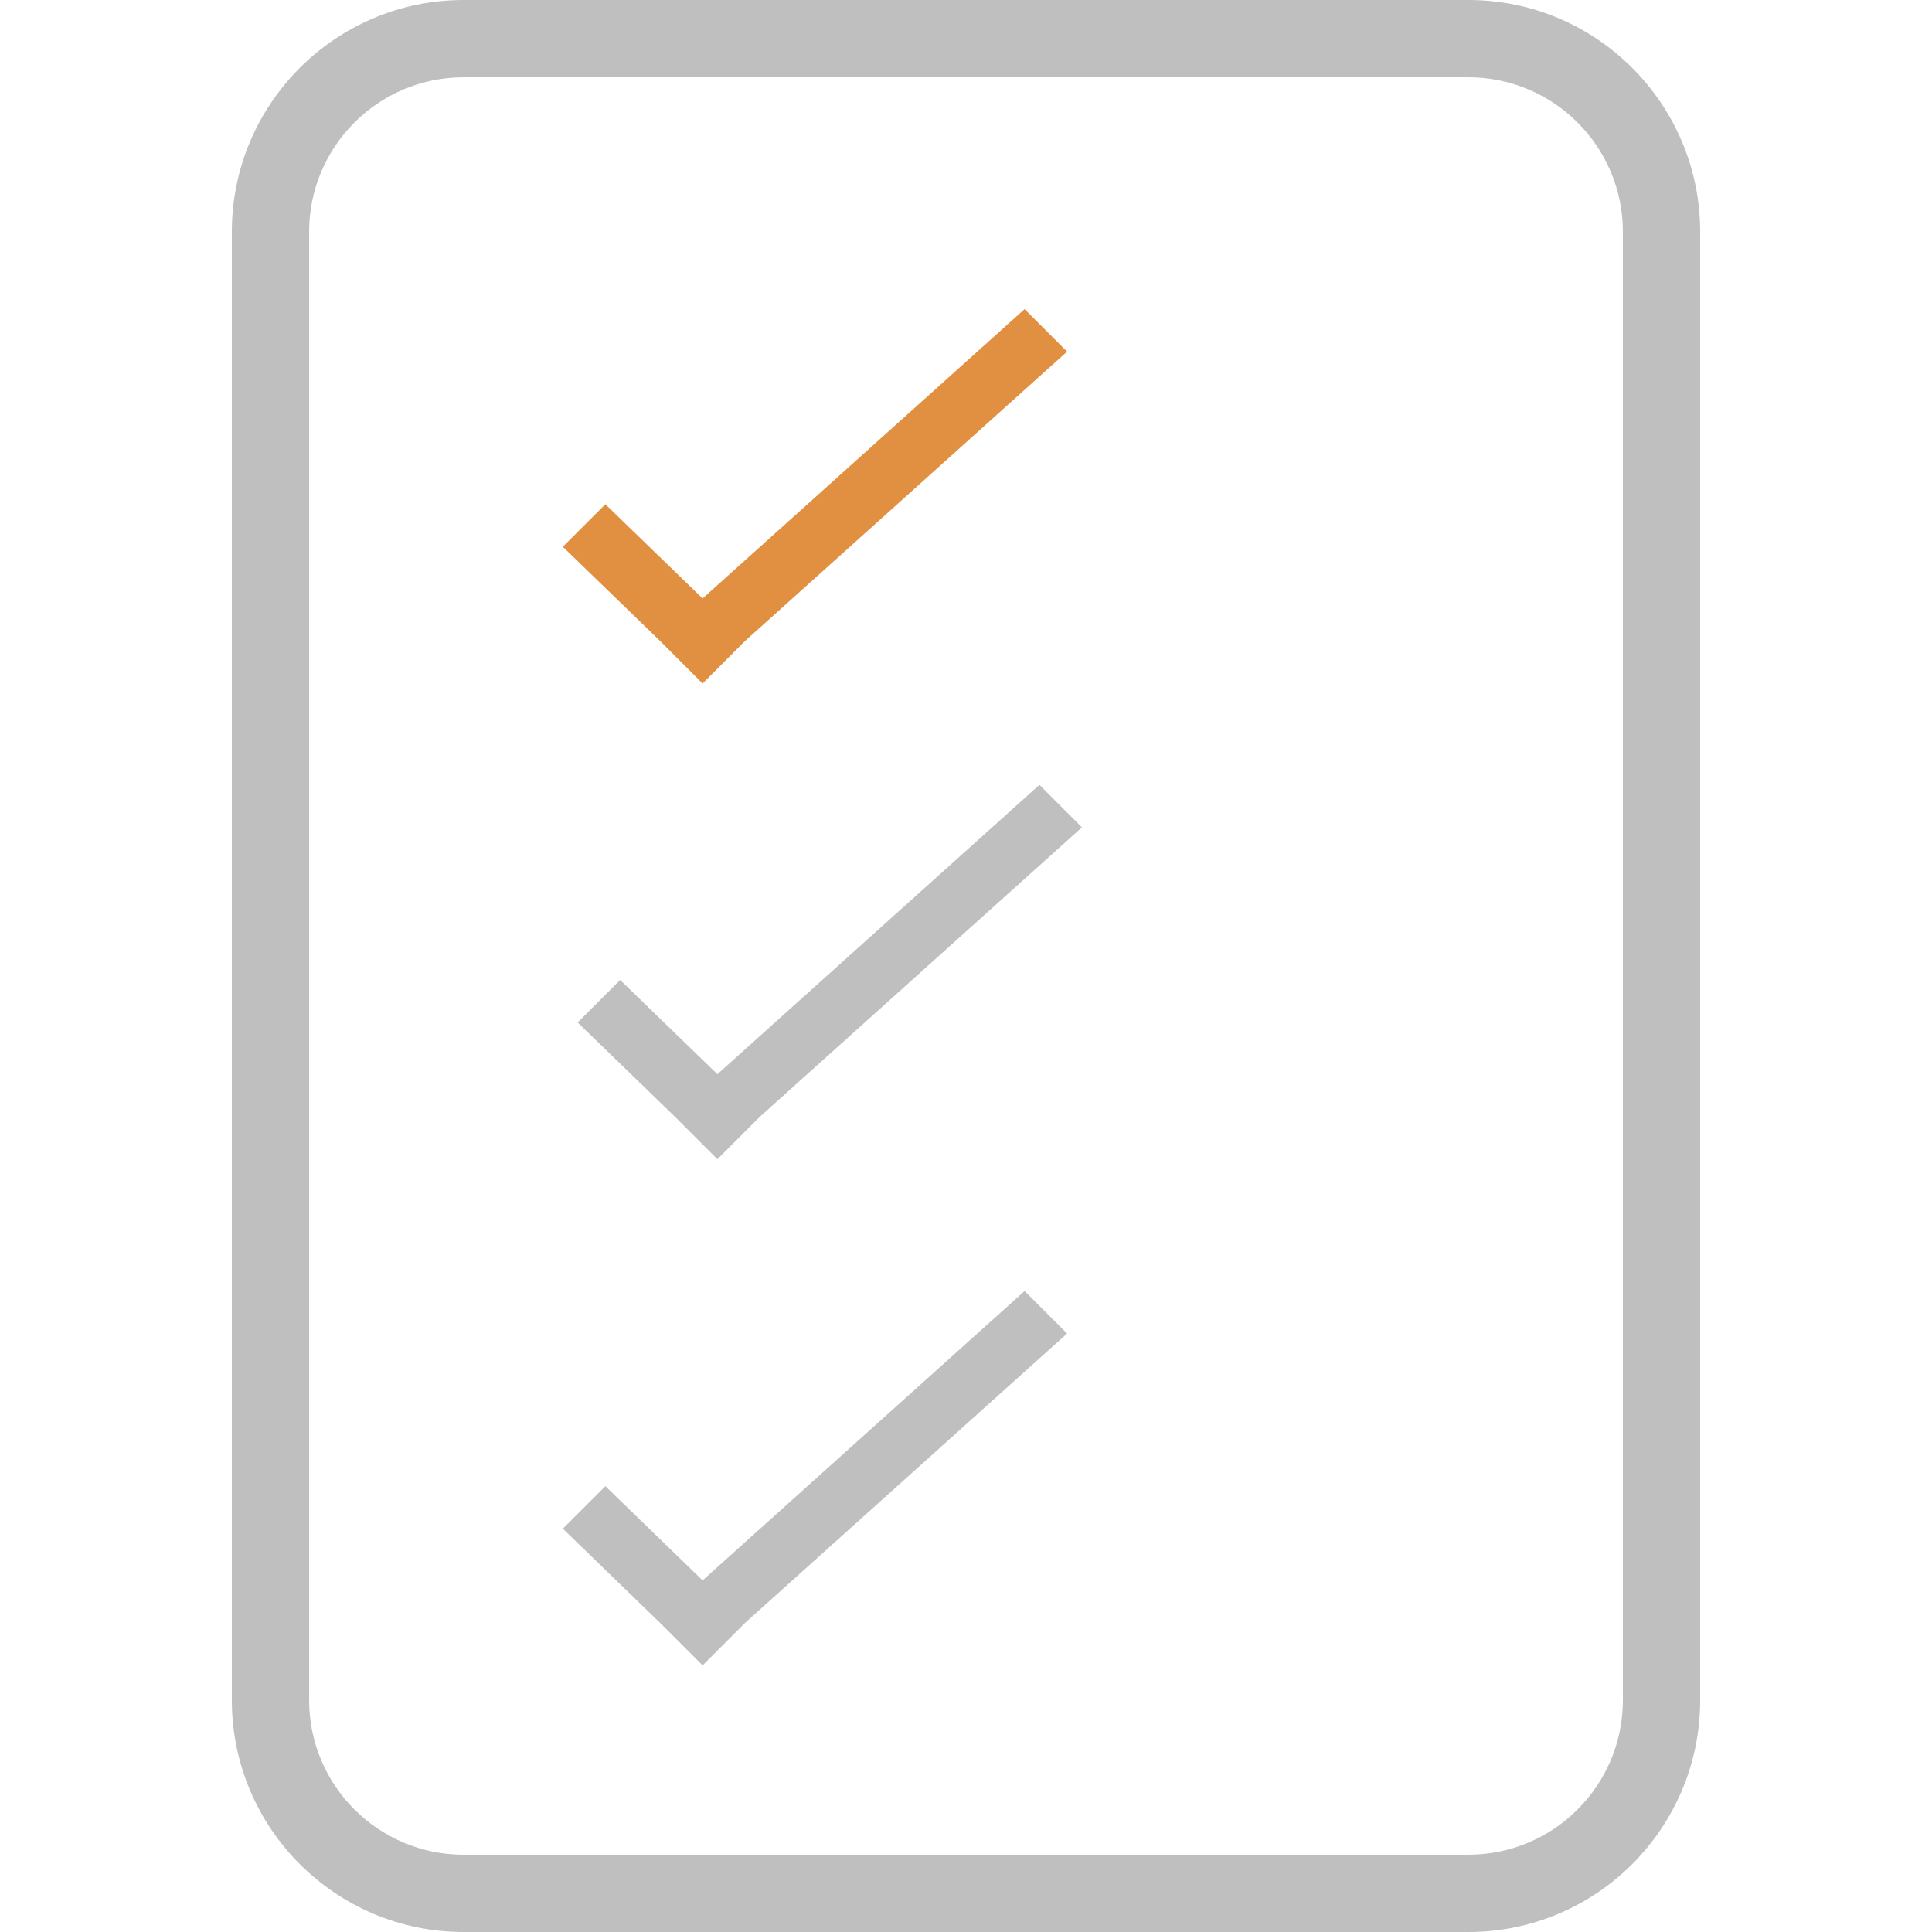 <?xml version="1.0" encoding="utf-8"?>
<!-- Generator: Adobe Illustrator 16.0.0, SVG Export Plug-In . SVG Version: 6.00 Build 0)  -->
<!DOCTYPE svg PUBLIC "-//W3C//DTD SVG 1.1//EN" "http://www.w3.org/Graphics/SVG/1.1/DTD/svg11.dtd">
<svg version="1.1" id="Layer_1" xmlns="http://www.w3.org/2000/svg" xmlns:xlink="http://www.w3.org/1999/xlink" x="0px" y="0px"
	 width="50px" height="50px" viewBox="0 0 50 50" enable-background="new 0 0 50 50" xml:space="preserve">
<g>
	<path fill="#BFBFBF" d="M215.859,157.792H200.6c-1.705,0-3.095-1.377-3.114-3.077l-1.459-20.171
		c-0.508-3.086-2.947-5.854-5.769-9.059c-4.272-4.851-9.589-10.887-9.589-20.479c0-15.197,12.364-27.562,27.562-27.562
		s27.561,12.364,27.561,27.562c0,9.592-5.317,15.628-9.588,20.479c-2.822,3.205-5.263,5.973-5.769,9.059l-1.46,20.171
		C218.954,156.416,217.564,157.792,215.859,157.792z M208.229,79.314c-14.168,0-25.693,11.525-25.693,25.692
		c0,8.886,4.848,14.389,9.122,19.244c2.9,3.292,5.641,6.403,6.218,10.04l0.01,0.079l1.468,20.311c0,0.687,0.557,1.246,1.246,1.246
		h15.26c0.685,0,1.246-0.559,1.246-1.246l0.002-0.068l1.473-20.321c0.58-3.637,3.318-6.747,6.219-10.04
		c4.276-4.855,9.123-10.357,9.123-19.244C233.922,90.839,222.396,79.314,208.229,79.314z"/>
	<path fill="#E18F40" d="M208.696,64.832c0,0.774-0.626,1.401-1.401,1.401l0,0c-0.774,0-1.401-0.627-1.401-1.401V50.818
		c0-0.773,0.627-1.401,1.401-1.401l0,0c0.775,0,1.401,0.628,1.401,1.401V64.832z"/>
	<path fill="#E18F40" d="M239.116,85.443c-0.547,0.547-1.435,0.547-1.981,0l0,0c-0.547-0.548-0.547-1.435,0-1.982l9.909-9.909
		c0.549-0.548,1.435-0.548,1.981,0l0,0c0.549,0.547,0.549,1.434,0,1.981L239.116,85.443z"/>
	<path fill="#E18F40" d="M178.955,83.46c0.548,0.548,0.548,1.436,0,1.982l0,0c-0.547,0.547-1.435,0.547-1.981,0l-9.91-9.909
		c-0.547-0.548-0.547-1.435,0-1.982l0,0c0.548-0.548,1.435-0.548,1.982,0L178.955,83.46z"/>
	<path fill="#E18F40" d="M239.835,124.842c-0.635-0.443-0.791-1.316-0.349-1.951l0,0c0.441-0.635,1.313-0.792,1.95-0.349
		l11.505,8.004c0.635,0.442,0.79,1.314,0.349,1.95l0,0c-0.442,0.635-1.315,0.792-1.952,0.349L239.835,124.842z"/>
	<path fill="#E18F40" d="M175.316,122.597c0.604-0.484,1.486-0.386,1.97,0.218l0,0c0.483,0.604,0.386,1.486-0.218,1.97l-10.94,8.758
		c-0.604,0.484-1.486,0.387-1.969-0.218l0,0c-0.485-0.604-0.386-1.486,0.218-1.97L175.316,122.597z"/>
</g>
<g>
	<g>
		<polygon fill="#BFBFBF" points="307.677,92.001 283.539,116.139 307.677,140.277 309.225,138.729 286.635,116.139 309.225,93.549 
					"/>
		<polygon fill="#BFBFBF" points="346.862,92 345.314,93.548 367.904,116.138 345.314,138.728 346.862,140.276 371,116.138 		"/>
	</g>
	<polygon fill="#E18F40" points="319.7,155 317,155 335,83 337.7,83 	"/>
</g>
<g>
	<g>
		<path fill="#BFBFBF" d="M2,64.5v15.833h57V64.5H2z M57.417,78.75H3.583V66.083h53.833V78.75z"/>
		<path fill="#BFBFBF" d="M46.333,69.25H6.75v6.333h39.583V69.25z M44.75,74H8.333v-3.167H44.75V74z"/>
		<path fill="#BFBFBF" d="M2,101.061h57V85.227H2V101.061z M3.583,86.811h53.833v12.667H3.583V86.811z"/>
		<path fill="#BFBFBF" d="M6.75,96.311h39.583v-6.333H6.75V96.311z M8.333,91.56H44.75v3.167H8.333V91.56z"/>
		<path fill="#BFBFBF" d="M2,121.788h57v-15.833H2V121.788z M3.583,107.538h53.833v12.667H3.583V107.538z"/>
		<path fill="#BFBFBF" d="M6.75,117.038h39.583v-6.333H6.75V117.038z M8.333,112.288H44.75v3.167H8.333V112.288z"/>
	</g>
	<g>
		<rect x="51.875" y="69.25" fill="#E18F40" width="3.167" height="6.333"/>
		<rect x="51.875" y="89.977" fill="#E18F40" width="3.167" height="6.333"/>
		<rect x="51.875" y="110.704" fill="#E18F40" width="3.167" height="6.333"/>
	</g>
</g>
<g>
	<polygon fill="#BFBFBF" points="84,30 84,66 96,66 96,64 86,64 86,32 118,32 118,42 120,42 120,30 	"/>
	<path fill="#E18F40" d="M96,42v36h36V42H96z M130,76H98V44h32V76z"/>
</g>
<g>
	<path fill="#BFBFBF" d="M-24,68h-38c-3.313,0-6,2.687-6,6v38c0,3.313,2.687,6,6,6h38c3.313,0,6-2.687,6-6V74
		C-18,70.687-20.687,68-24,68z M-20,112c0,2.209-1.791,4-4,4h-38c-2.209,0-4-1.791-4-4V74c0-2.209,1.791-4,4-4h38
		c2.209,0,4,1.791,4,4V112z"/>
	<path fill="#E18F40" d="M-41.705,108l-2.799-6.999l-5.682,2.435V78L-34,96.499l-5.144,2.205l2.852,7.131L-41.705,108z
		 M-43.44,98.43l2.818,7.044l1.804-0.723l-2.836-7.087l4.431-1.898l-11.021-12.594v17.317L-43.44,98.43z"/>
</g>
<g>
	<path fill="#BFBFBF" d="M-70-4v24h44V-4H-70z M-28,18h-40V-2h40V18z"/>
	<rect x="-70" y="24" fill="#BFBFBF" width="26" height="2"/>
	<rect x="-70" y="30" fill="#BFBFBF" width="20" height="2"/>
	<rect x="-70" y="36" fill="#BFBFBF" width="22" height="2"/>
	<path fill="#E18F40" d="M-38,24v20h12V24H-38z M-28,42h-8V26h8V42z"/>
	<rect x="-70" y="42" fill="#BFBFBF" width="26" height="2"/>
</g>
<g>
	<g>
		<path fill="#BFBFBF" d="M38,0H12C8.687,0,6,2.687,6,6v38c0,3.313,2.687,6,6,6h26c3.313,0,6-2.687,6-6V6C44,2.687,41.313,0,38,0z
			 M42,44c0,2.209-1.791,4-4,4H12c-2.209,0-4-1.791-4-4V6c0-2.209,1.791-4,4-4h26c2.209,0,4,1.791,4,4V44z"/>
	</g>
	<polygon fill="#BFBFBF" points="18.566,27.8 16.05,25.362 14.95,26.462 17.466,28.9 18.566,30 19.666,28.9 28,21.412 26.9,20.312 	
		"/>
	<polygon fill="#BFBFBF" points="18.183,40.9 15.667,38.462 14.566,39.562 17.083,42 18.183,43.1 19.282,42 27.616,34.512 
		26.516,33.412 	"/>
	<polygon fill="#E18F40" points="18.183,15.488 15.667,13.05 14.566,14.15 17.083,16.588 18.183,17.688 19.282,16.588 27.616,9.1 
		26.516,8 	"/>
</g>
</svg>
